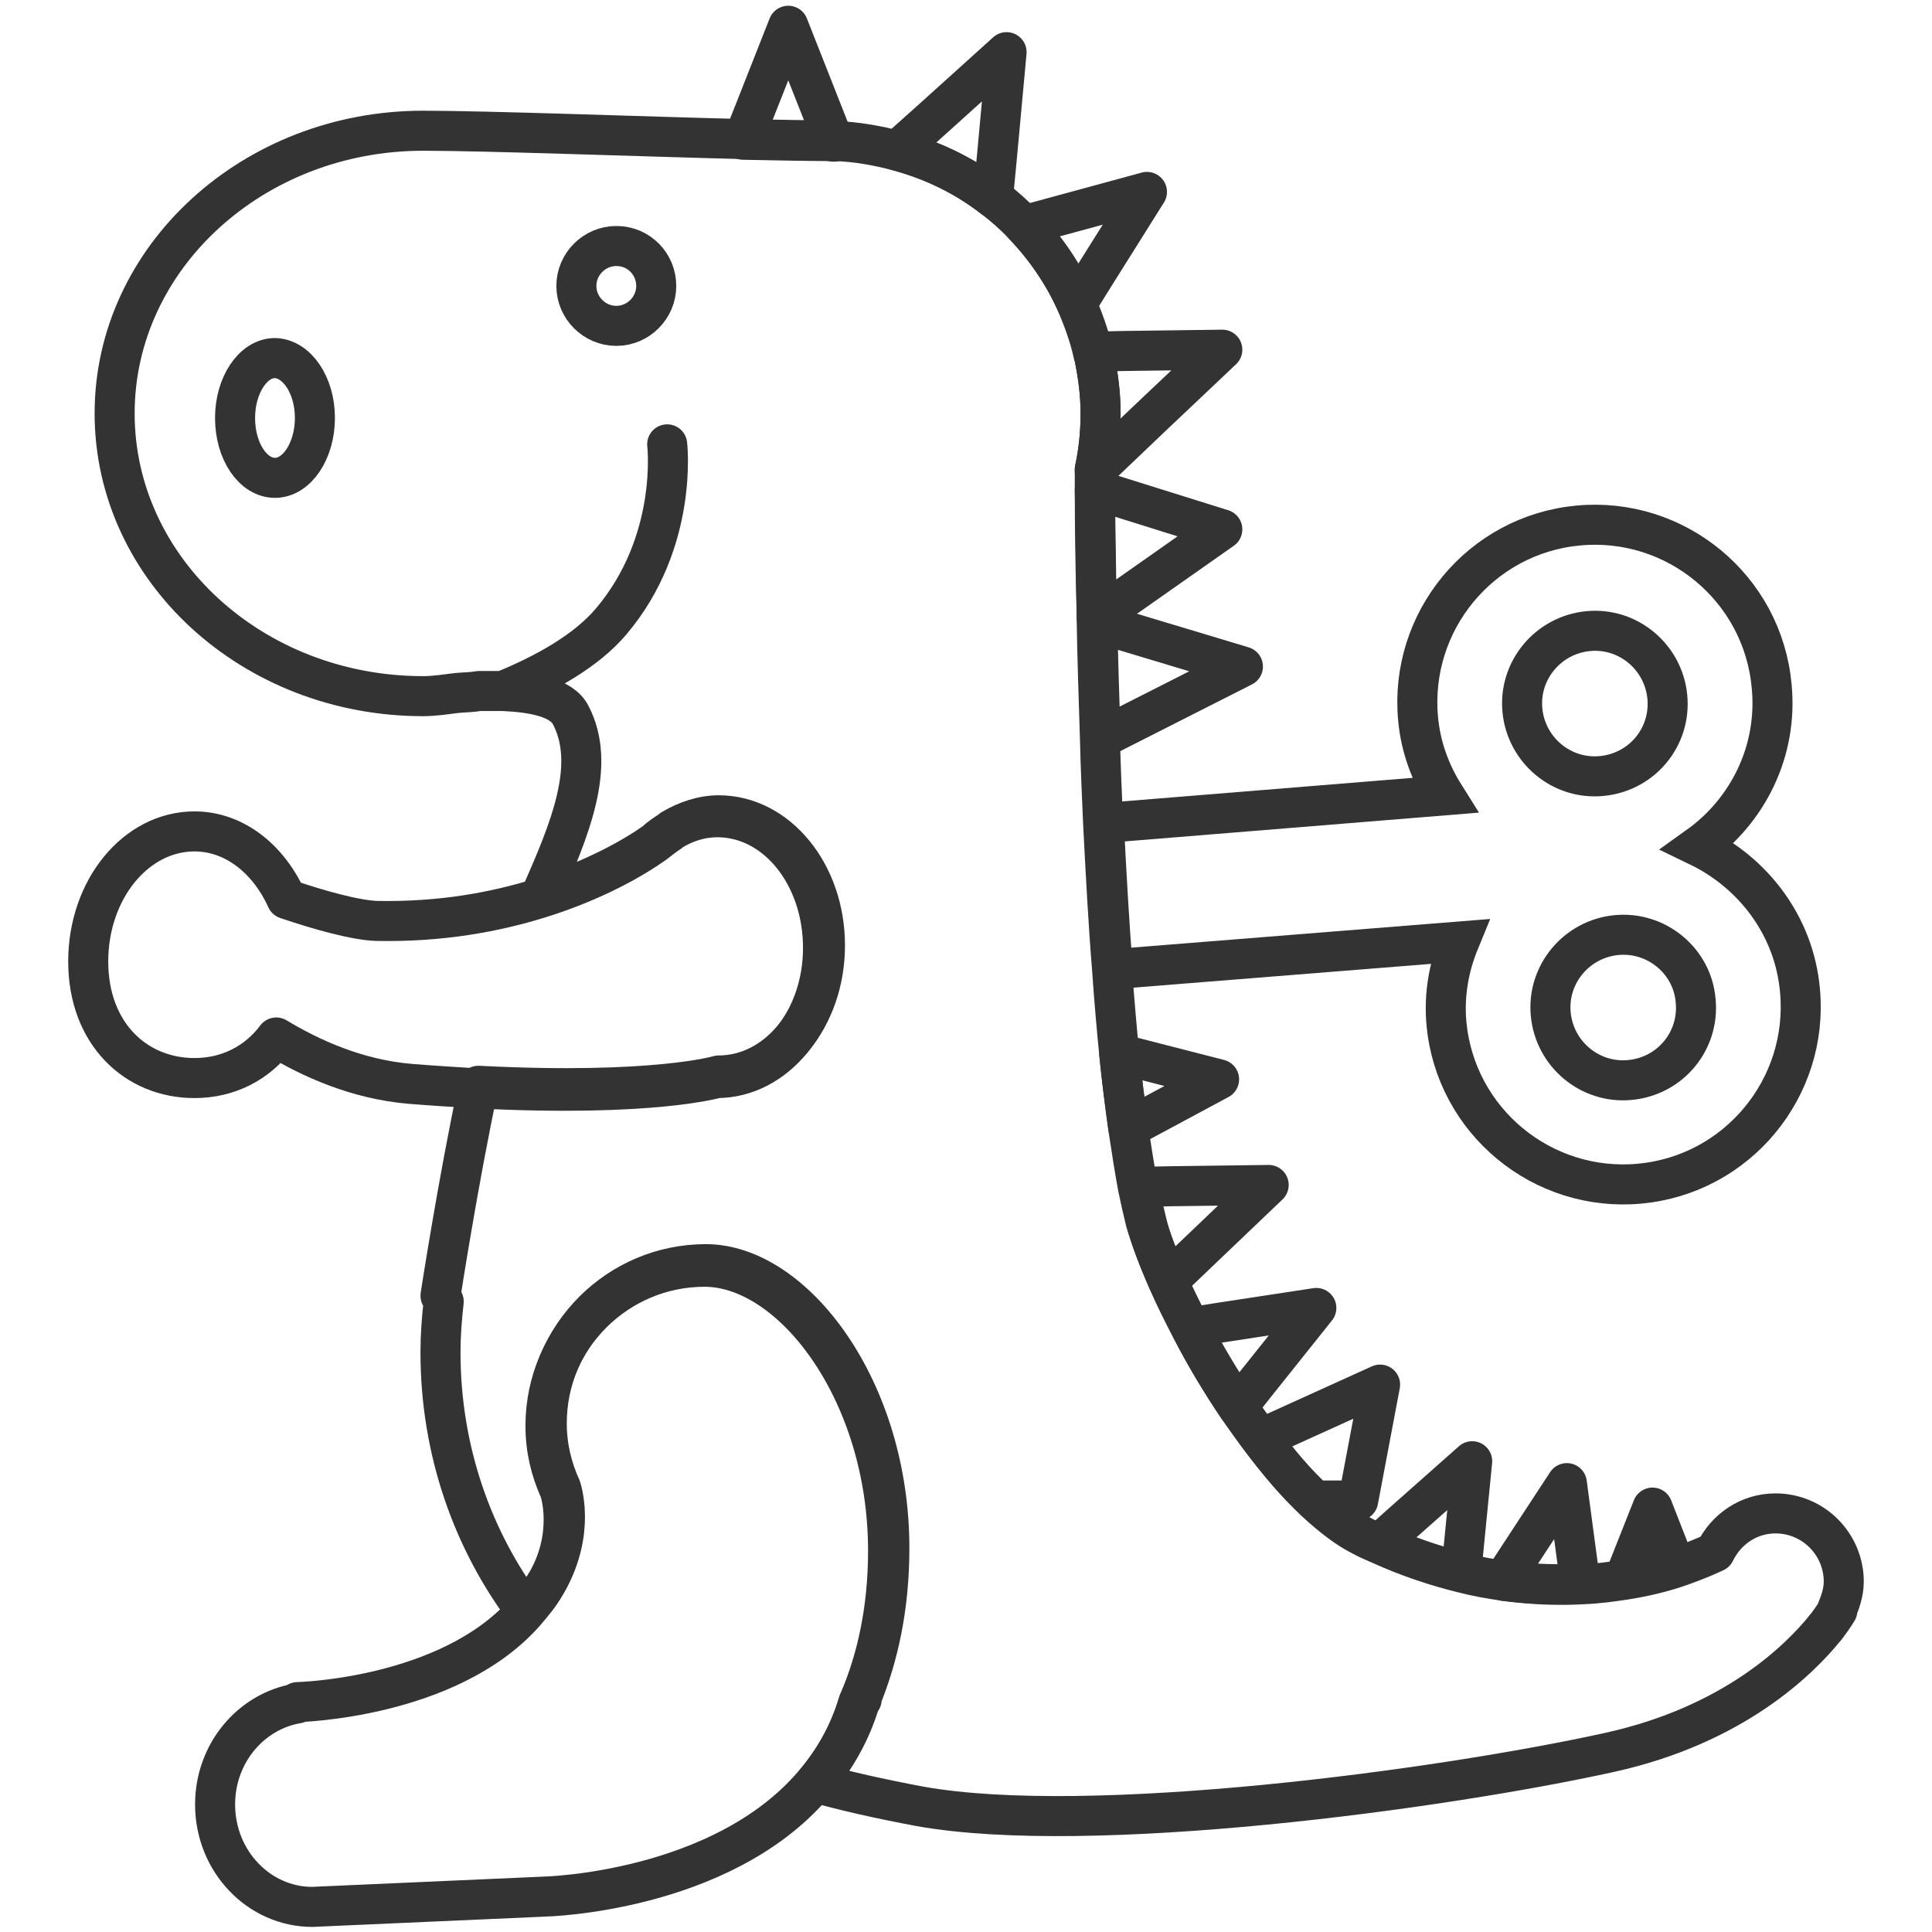 <?xml version="1.0" encoding="utf-8"?>
<!-- Generator: Adobe Illustrator 27.0.1, SVG Export Plug-In . SVG Version: 6.00 Build 0)  -->
<svg version="1.1" id="Ebene_1" xmlns="http://www.w3.org/2000/svg" xmlns:xlink="http://www.w3.org/1999/xlink" x="0px" y="0px"
	 viewBox="0 0 300 300" style="enable-background:new 0 0 300 300;" xml:space="preserve">
<style type="text/css">
	.st0{fill:none;stroke:#333333;stroke-width:6.217;stroke-linecap:round;stroke-linejoin:round;stroke-miterlimit:10;}
	.st1{fill:none;stroke:#333333;stroke-width:6.217;stroke-miterlimit:10;}
</style>
<g>
	<path class="st0" d="M253.1,167.7c-6.2,0.6-11.7-4-12.3-10.2c-0.6-6.2,4-11.7,10.2-12.3c6.2-0.6,11.8,4,12.3,10.2
		C263.9,161.6,259.4,167.1,253.1,167.7z"/>
	<path class="st0" d="M248.7,120.5c-6.2,0.6-11.7-4-12.3-10.2c-0.6-6.2,4-11.7,10.2-12.3c6.2-0.6,11.7,4,12.3,10.2
		C259.5,114.4,255,119.9,248.7,120.5z"/>
	<path class="st0" d="M48.9,64.9c0,5.1-2.8,9.3-6.2,9.3c-3.4,0-6.2-4.1-6.2-9.3c0-5.1,2.8-9.3,6.2-9.3
		C46.1,55.7,48.9,59.8,48.9,64.9z"/>
	<path class="st0" d="M101.9,44.4c0,3.4-2.8,6.2-6.2,6.2c-3.4,0-6.2-2.8-6.2-6.2c0-3.4,2.8-6.2,6.2-6.2
		C99.2,38.2,101.9,41,101.9,44.4z"/>
	<path class="st0" d="M129.5,22l-1.5-3.8l-5.6-14.2l-5.6,14.2l-1.4,3.5c5.5,0.1,10.1,0.2,12.9,0.2C128.8,21.9,129.2,22,129.5,22z"/>
	<path class="st0" d="M154.9,23.3l1.4-15.2l-11.3,10.2l-5.7,5.1c5.5,1.4,10.5,3.9,14.9,7.3L154.9,23.3z"/>
	<path class="st0" d="M170,42.7l8.1-12.9l-14.7,4L159,35c3.4,3.6,6.2,7.7,8.2,12.2L170,42.7z"/>
	<path class="st0" d="M169.9,55.2c0,0,0,0.1,0,0.1c0.6,2.9,1,5.9,1,8.9c0,3-0.3,5.9-0.9,8.7c0,0,0,0.1,0,0.2l8.7-8.3l11.1-10.5
		l-15.2,0.2l-4.8,0.1C169.7,54.9,169.8,55.1,169.9,55.2L169.9,55.2z"/>
	<path class="st0" d="M189.8,82.2L170,76c0.1,5.8,0.2,12.6,0.3,19.9L189.8,82.2z"/>
	<path class="st0" d="M193,103.5l-22.6-6.8c0.1,5.7,0.3,11.8,0.5,18L193,103.5z"/>
	<path class="st0" d="M175.9,174.8l13.4-7.2l-14.8-3.8l-0.7-0.2c0.4,4.1,0.9,7.9,1.4,11.5L175.9,174.8z"/>
	<path class="st0" d="M181.4,198.9l4.6-4.4l11-10.5l-15.2,0.2l-5,0.1c0.4,1.9,0.8,3.7,1.2,5.3C178.6,192.3,179.9,195.5,181.4,198.9z
		"/>
	<path class="st0" d="M194.9,215l9.5-11.9l-15.1,2.3l-4.4,0.7c2.1,4.1,4.6,8.3,7.3,12.3L194.9,215z"/>
	<path class="st0" d="M245.8,245.9l-0.6-1.4l-1.9-14.2l-9.3,14.2l-0.4,1C238.1,246,242.1,246.1,245.8,245.9z"/>
	<path class="st0" d="M256.6,234.1l-4.4,11.1c3.1-0.5,5.8-1.2,8-1.9L256.6,234.1z"/>
	<path class="st0" d="M204.2,233h6.7l3.4-18l-17.2,7.8l-1.2,0.6C198.5,227.1,201.3,230.4,204.2,233z"/>
	<path class="st0" d="M227.1,242.1l1.5-15.2l-11.4,10.1l-3,2.7c4.4,2,8.6,3.4,12.7,4.4L227.1,242.1z"/>
	<path class="st0" d="M111.4,126.9c-2.6,0-5.1,0.8-7.3,2.2l0,0c0,0-0.2,0.1-0.2,0.2c-0.8,0.5-1.5,1.1-2.3,1.7
		c-3.1,2.2-9.2,5.8-17.9,8.5c-6.8,2.1-15.2,3.7-25.2,3.5c-3.3-0.1-9-1.7-14-3.4c-2.8-6.2-8.1-10.5-14.3-10.5
		c-9.1,0-16.5,9-16.5,20.2c0,11.2,7.4,18.1,16.5,18.1c5.2,0,9.7-2.3,12.7-6.3c5.3,3.2,12.5,6.5,20.8,7.2c3.7,0.3,7.1,0.5,10.3,0.7
		c27.3,1.4,37.3-1.6,37.3-1.6c9.1,0,16.5-9,16.5-20.2C127.8,135.9,120.5,126.9,111.4,126.9z"/>
	<path class="st0" d="M137.9,240.8c0-24.7-14.9-44.1-28.5-44.1c-13.6,0-24.7,11.1-24.7,24.7c0,3.6,0.8,6.9,2.2,10
		c0,0,2.4,6.9-2.2,14.7c-0.9,1.6-2.1,3-3.3,4.4c-11.9,13.3-35.2,13.8-35.2,13.8l0,0.2c-7.2,1.2-12.8,7.7-12.8,15.7
		c0,8.8,6.8,15.9,15.1,15.9l36.1-1.6c0,0,27.3-0.6,41.7-17.4c3-3.5,5.5-7.7,7-12.8l0.2-0.1l-0.1-0.1
		C136.2,257.6,137.9,249.8,137.9,240.8z"/>
	<path class="st1" d="M226.6,146.2c-1.6,3.9-2.4,8.2-2,12.7c1.4,15.2,14.9,26.3,30,24.9c15.2-1.4,26.3-14.9,24.9-30
		c-0.9-10.1-7.3-18.3-15.8-22.4c7.7-5.5,12.4-14.8,11.4-24.9c-1.4-15.2-14.9-26.3-30-24.9c-15.2,1.4-26.3,14.9-24.9,30
		c0.4,4.4,1.9,8.4,4.1,11.9l-52.9,4.3c0.4,7.7,0.8,15.3,1.4,22.7L226.6,146.2z"/>
	<path class="st0" d="M286.3,245.6c0-5.8-4.7-10.6-10.6-10.6c-4.2,0-7.7,2.5-9.4,6l0,0c0,0-2.2,1.1-6,2.4c-2.1,0.7-4.8,1.4-8,1.9
		c-2,0.3-4.1,0.6-6.5,0.7c-3.6,0.2-7.7,0.1-12-0.5c-2.2-0.3-4.5-0.7-6.8-1.3c-4-1-8.3-2.4-12.7-4.4c-0.9-0.4-1.9-0.8-2.8-1.3
		c-2.4-1.2-4.8-3.1-7.3-5.4c-2.8-2.7-5.7-6-8.4-9.6c-1.2-1.6-2.4-3.3-3.6-5c-2.7-4-5.2-8.2-7.3-12.3c-1.3-2.5-2.5-4.9-3.5-7.2
		c-1.5-3.4-2.7-6.6-3.5-9.3c-0.4-1.6-0.8-3.4-1.2-5.3c-0.5-2.7-1-5.9-1.5-9.2c-0.5-3.6-1-7.5-1.4-11.5c-0.4-4.1-0.8-8.5-1.1-13
		c-0.6-7.3-1-15-1.4-22.7c-0.2-4.5-0.4-9-0.5-13.4c-0.2-6.2-0.4-12.2-0.5-18c0-0.3,0-0.5,0-0.8c-0.2-7.3-0.3-14-0.3-19.9
		c0-0.9,0-1.9,0-2.8c0-0.1,0-0.1,0-0.2c0.6-2.8,0.9-5.7,0.9-8.7c0-3.1-0.4-6-1-8.9c0,0,0-0.1,0-0.1l0,0c0-0.2-0.1-0.4-0.2-0.6
		c-0.6-2.6-1.5-5-2.5-7.4c-2-4.6-4.8-8.7-8.2-12.2c-1.5-1.6-3.1-3-4.8-4.3c-4.4-3.4-9.4-5.8-14.9-7.3c-3.1-0.8-6.3-1.4-9.7-1.5
		c-0.4,0-0.7-0.1-1.1-0.1c-2.8,0-7.4-0.1-12.9-0.2c-16.1-0.4-40-1.3-49.9-1.3c-26.4,0-47.9,19.7-47.9,43.9
		c0,24.2,21.4,43.9,47.9,43.9c1.8,0,3.6-0.3,5.3-0.5c1.1-0.1,2.3-0.1,3.4-0.3c1,0,2,0,3,0c0.2,0,0.4,0,0.7,0
		c6.6-2.7,12.9-6.2,16.8-10.8c10.5-12.4,8.7-27.5,8.7-27.5s1.8,15.1-8.7,27.5c-3.9,4.6-10.2,8.1-16.8,10.8c4.6,0.2,9.1,1,10.5,3.7
		c4.1,7.8-0.1,17.8-4.7,28.2c8.7-2.7,14.8-6.3,17.9-8.5c0.7-0.7,1.5-1.2,2.3-1.7c0,0,0.2-0.2,0.2-0.2l0,0c2.2-1.3,4.7-2.2,7.3-2.2
		c9.1,0,16.5,9,16.5,20.2c0,11.2-7.4,20.2-16.5,20.2c0,0-10,3-37.3,1.6c-3.2,15-5.9,32.6-5.9,32.6l0.5,0.9c-0.3,2.6-0.5,5.2-0.5,7.9
		c0,15.4,5.1,29.3,13.2,40.1c1.2-1.3,2.3-2.8,3.3-4.4c4.6-7.9,2.2-14.7,2.2-14.7c-1.4-3.1-2.2-6.4-2.2-10
		c0-13.6,11.1-24.7,24.7-24.7c13.7,0,28.5,19.4,28.5,44.1c0,9.1-1.7,16.8-4.4,23.4l0.1,0.1l-0.2,0.1c-1.5,5.1-4,9.3-7,12.8
		c4.6,1.3,9.9,2.5,16.3,3.7c26.4,4.7,80.8-2.6,107.1-8.4c19.4-4.3,29.5-14.5,33.4-19.3c0,0,0-0.1,0.1-0.1c1.2-1.6,1.8-2.6,1.8-2.6
		l-0.1,0C285.7,248.9,286.3,247.3,286.3,245.6z"/>
</g>
</svg>
